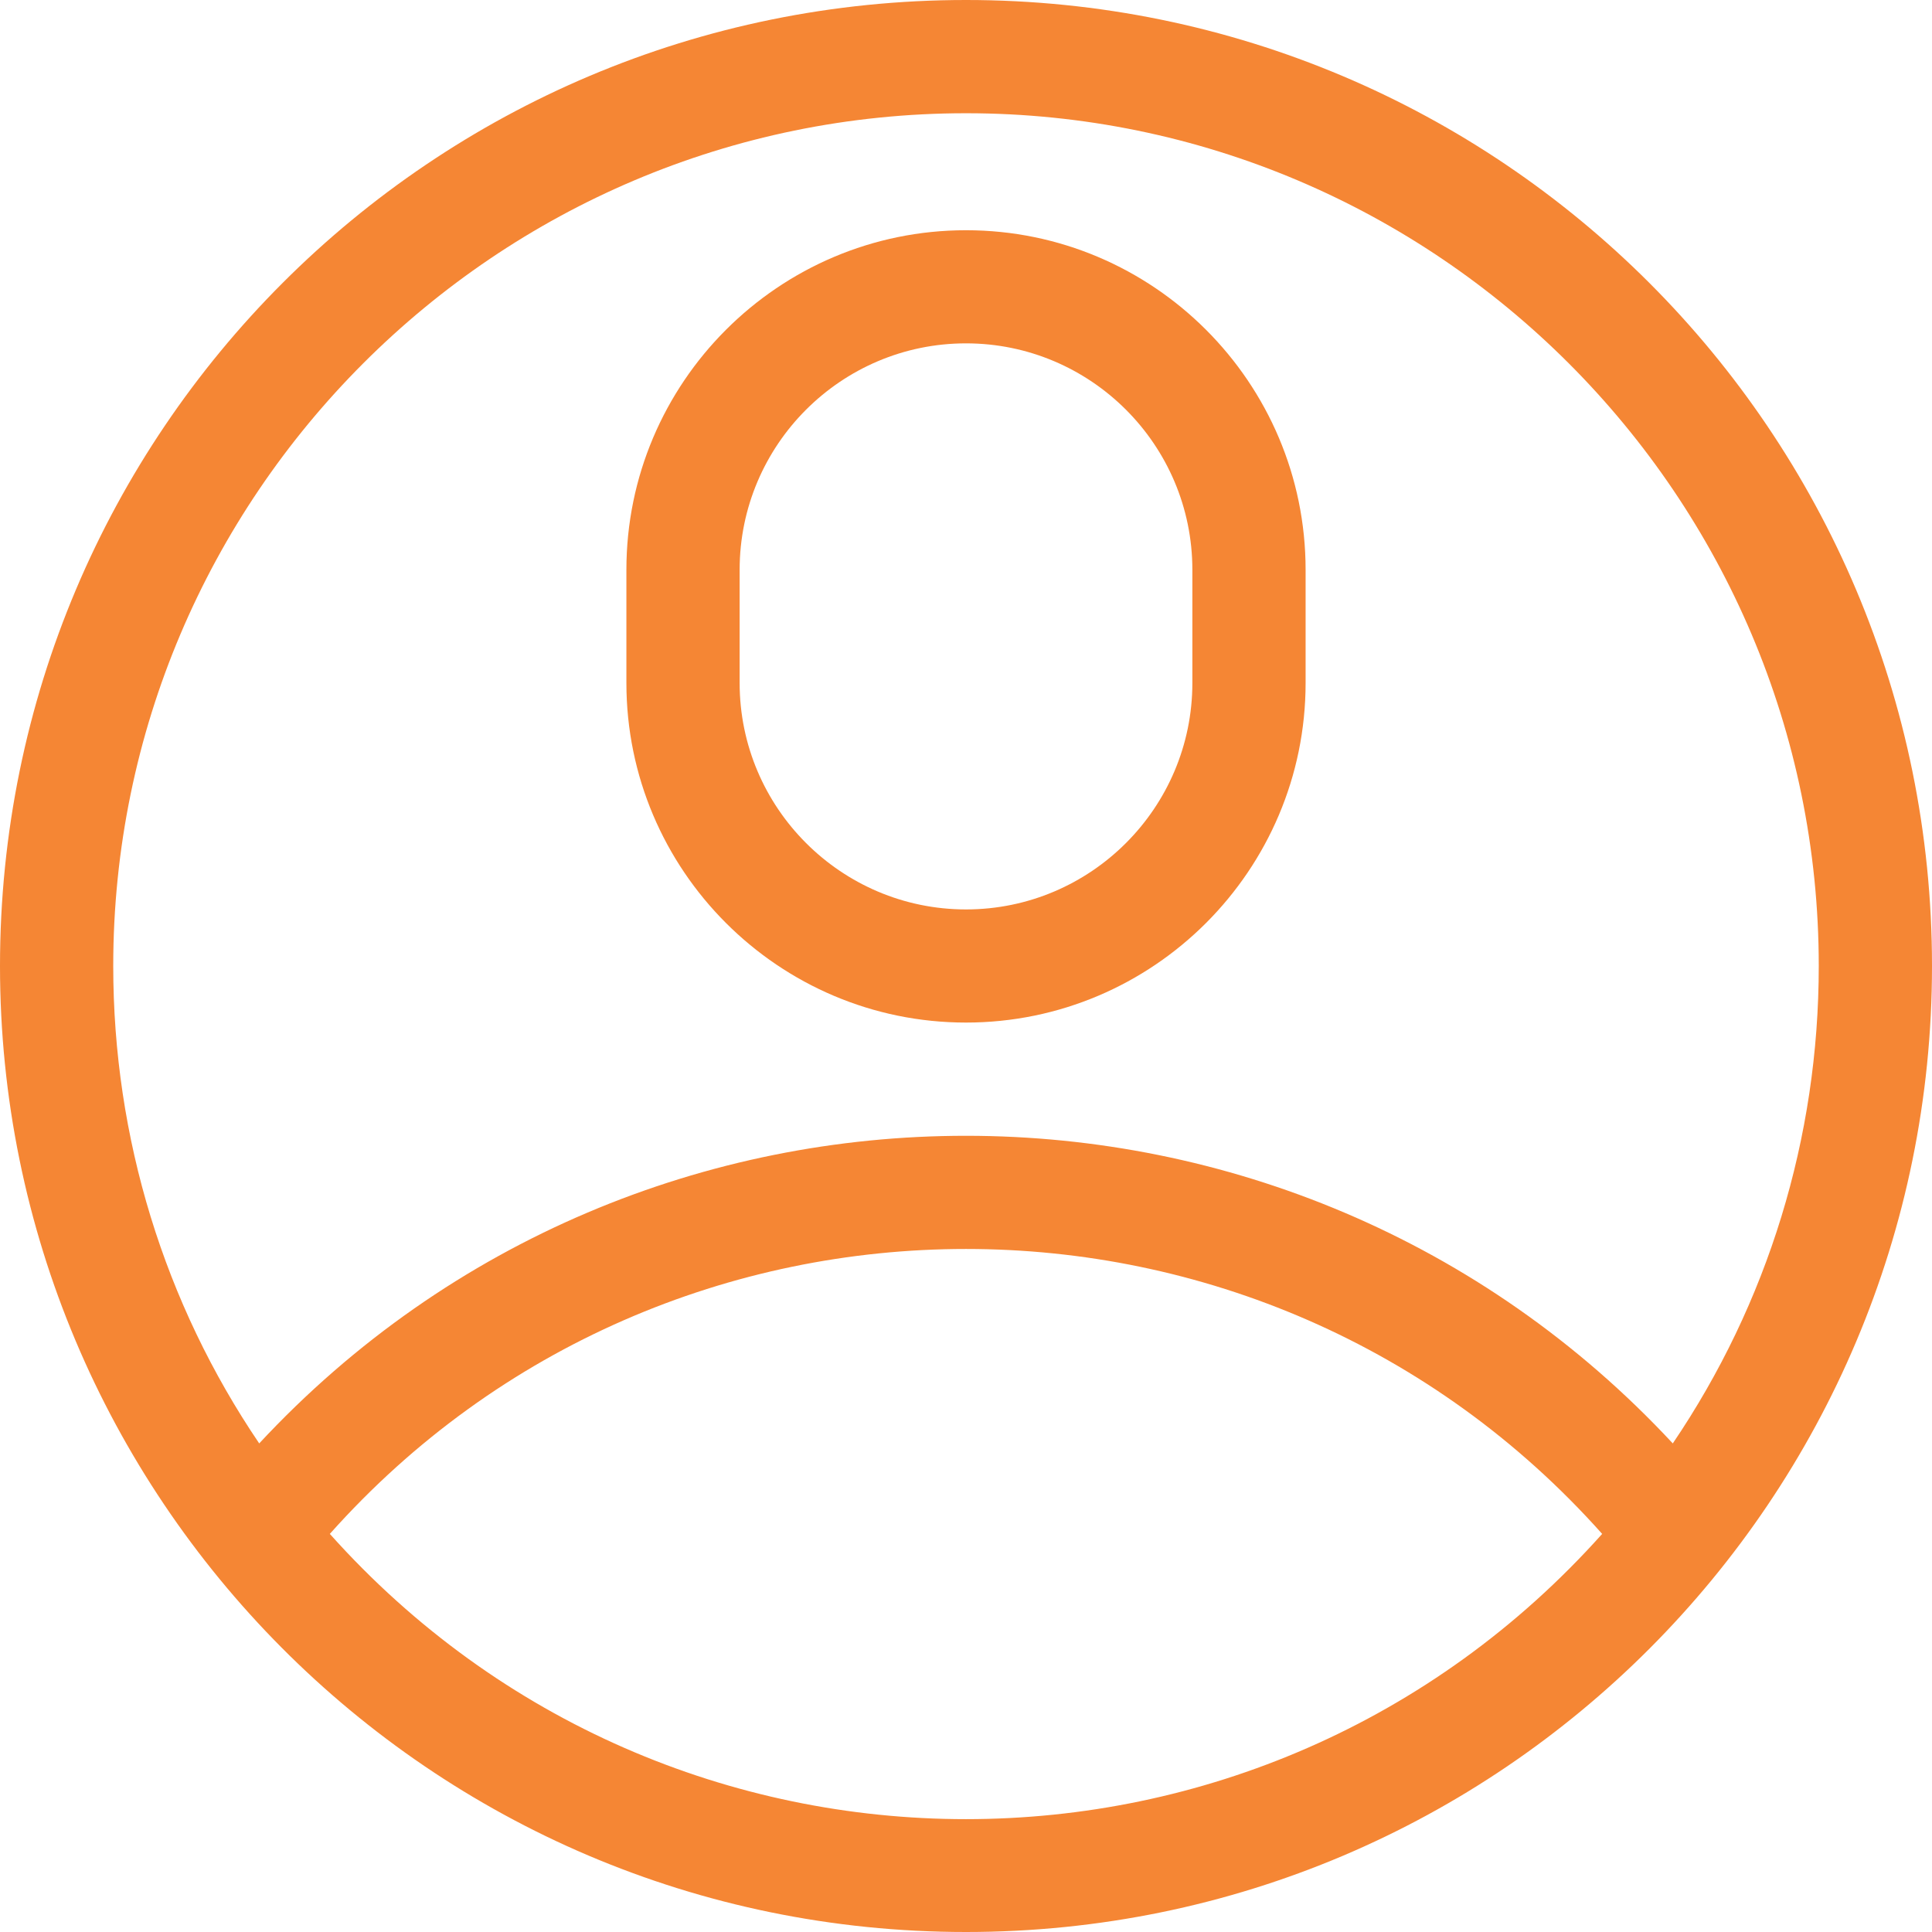 <svg width="18" height="18" viewBox="0 0 18 18" fill="none" xmlns="http://www.w3.org/2000/svg">
<path d="M18 9C18 4.026 13.975 0 9 0C4.026 0 0 4.025 0 9C0 13.93 3.992 18 9 18C13.988 18 18 13.953 18 9ZM9 1.055C13.381 1.055 16.945 4.619 16.945 9C16.945 10.603 16.469 12.143 15.585 13.448C12.035 9.63 5.971 9.623 2.415 13.448C1.531 12.143 1.055 10.603 1.055 9C1.055 4.619 4.619 1.055 9 1.055ZM3.073 14.291C6.229 10.751 11.772 10.752 14.927 14.291C11.76 17.834 6.241 17.835 3.073 14.291Z" fill="#F58634"/>
<path d="M9 9.527C10.745 9.527 12.164 8.108 12.164 6.363V5.309C12.164 3.564 10.745 2.145 9 2.145C7.255 2.145 5.836 3.564 5.836 5.309V6.363C5.836 8.108 7.255 9.527 9 9.527ZM6.891 5.309C6.891 4.145 7.837 3.199 9 3.199C10.163 3.199 11.109 4.145 11.109 5.309V6.363C11.109 7.526 10.163 8.473 9 8.473C7.837 8.473 6.891 7.526 6.891 6.363V5.309Z" fill="#F58634"/>
</svg>
